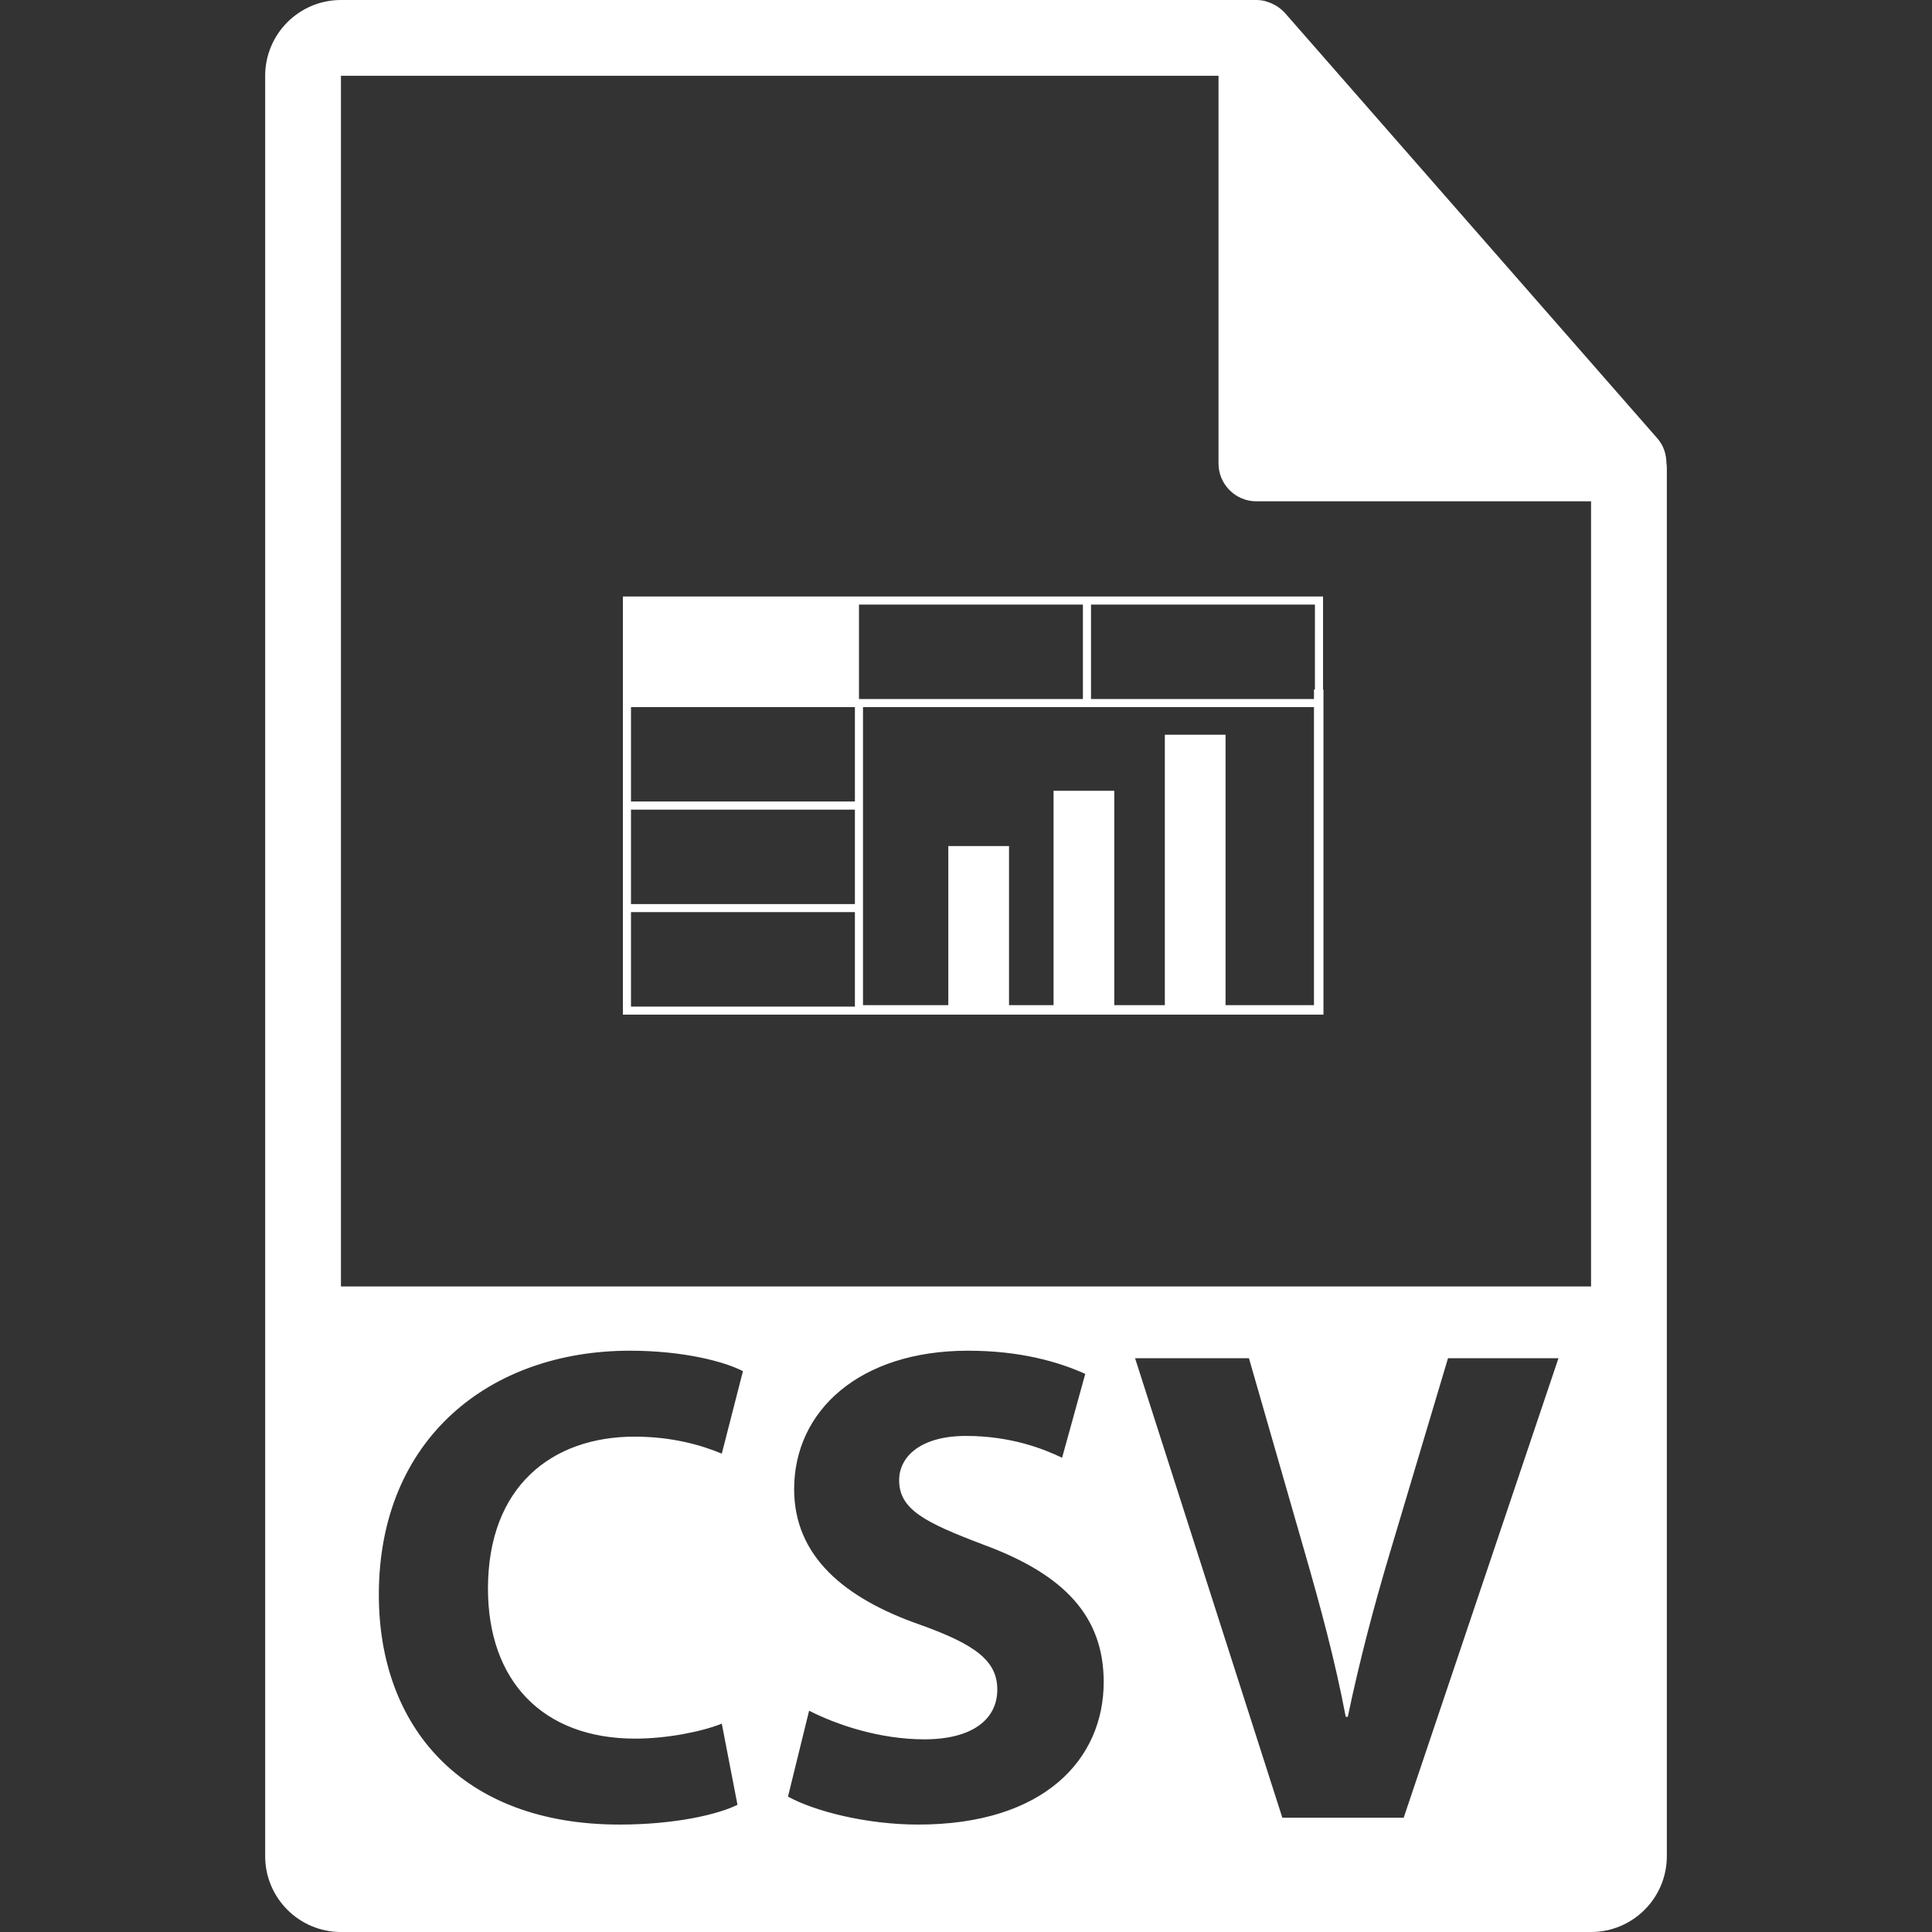<?xml version="1.0" encoding="utf-8"?>
<!-- Generator: Adobe Illustrator 16.0.0, SVG Export Plug-In . SVG Version: 6.00 Build 0)  -->
<!DOCTYPE svg PUBLIC "-//W3C//DTD SVG 1.1//EN" "http://www.w3.org/Graphics/SVG/1.1/DTD/svg11.dtd">
<svg version="1.1" id="Capa_1" xmlns="http://www.w3.org/2000/svg" xmlns:xlink="http://www.w3.org/1999/xlink" x="0px" y="0px"
	 width="550.801px" height="550.801px" viewBox="0 0 550.801 550.801" enable-background="new 0 0 550.801 550.801"
	 xml:space="preserve">
<rect x="0" y="0" width="550.801" height="550.801" fill="#333333" stroke="none"/>
<g>
	<g>
		<path fill="#FFFFFF" d="M475.084,131.992c-0.021-2.521-0.828-5.021-2.562-6.993L366.324,3.689
			c-0.031-0.035-0.063-0.045-0.084-0.077c-0.633-0.706-1.371-1.284-2.151-1.803c-0.231-0.145-0.464-0.285-0.707-0.422
			c-0.675-0.367-1.392-0.665-2.13-0.886c-0.201-0.063-0.38-0.145-0.58-0.197C359.87,0.114,359.037,0,358.193,0H97.2
			C85.282,0,75.6,9.693,75.6,21.601v507.6c0,11.907,9.682,21.601,21.6,21.601H453.6c11.908,0,21.602-9.692,21.602-21.601V133.202
			C475.2,132.791,475.137,132.393,475.084,131.992z M181.101,495.672c8.931,0,18.845-1.939,24.677-4.271l4.472,23.129
			c-5.444,2.722-17.684,5.643-33.626,5.643c-45.291,0-68.618-28.19-68.618-65.506c0-44.709,31.88-69.589,71.529-69.589
			c15.356,0,27.021,3.105,32.276,5.833l-6.033,23.514c-6.02-2.524-14.386-4.846-24.877-4.846c-23.517,0-41.784,14.186-41.784,43.331
			C139.116,479.155,154.662,495.672,181.101,495.672z M261.776,520.172c-14.964,0-29.742-3.892-37.125-7.973l6.02-24.49
			c7.976,4.082,20.218,8.163,32.854,8.163c13.605,0,20.798-5.644,20.798-14.196c0-8.163-6.218-12.824-21.963-18.457
			c-21.766-7.583-35.955-19.627-35.955-38.675c0-22.359,18.658-39.467,49.565-39.467c14.771,0,25.66,3.106,33.429,6.612
			l-6.603,23.909c-5.258-2.53-14.575-6.223-27.412-6.223c-12.825,0-19.045,5.833-19.045,12.636c0,8.369,7.38,12.056,24.304,18.468
			c23.123,8.56,34.014,20.599,34.014,39.065C314.645,501.504,297.738,520.172,261.776,520.172z M400.18,518.216h-34.594
			L323.6,387.213h32.464L372,442.616c4.472,15.546,8.554,30.512,11.665,46.844h0.58c3.301-15.747,7.383-31.298,11.854-46.259
			l16.718-55.982h31.492L400.18,518.216z M97.2,366.752V21.601h250.191v110.521c0,5.962,4.843,10.8,10.802,10.8H453.6v223.837H97.2
			V366.752z"/>
		<path fill="#FFFFFF" d="M377.188,170.058h-66.148h-2.311h-66.149l0,0h-65v29.223v2.193v27.032v2.312v26.924v2.302v29.226h68.462
			l0,0h131.27v-92.688h-0.121v-26.524H377.188z M243.728,286.971H179.89v-26.927h63.837L243.728,286.971L243.728,286.971z
			 M243.728,257.742H179.89v-26.924h63.837L243.728,257.742L243.728,257.742z M243.728,228.506H179.89v-26.913h62.688h1.149
			L243.728,228.506L243.728,228.506z M244.891,199.281v-26.913h63.837v26.913H246.04H244.891z M374.604,286.568h-25.206v-77.097
			H332.09v77.097h-14.418v-61.129h-17.309v61.129h-12.697v-45.361h-17.31v45.361h-24.321v-26.524v-2.302v-26.924v-2.312v-26.913
			h62.688h2.315h63.564L374.604,286.568L374.604,286.568z M374.878,196.581h-0.274v2.7h-63.564v-26.913h63.84L374.878,196.581
			L374.878,196.581z"/>
	</g>
</g>
</svg>
